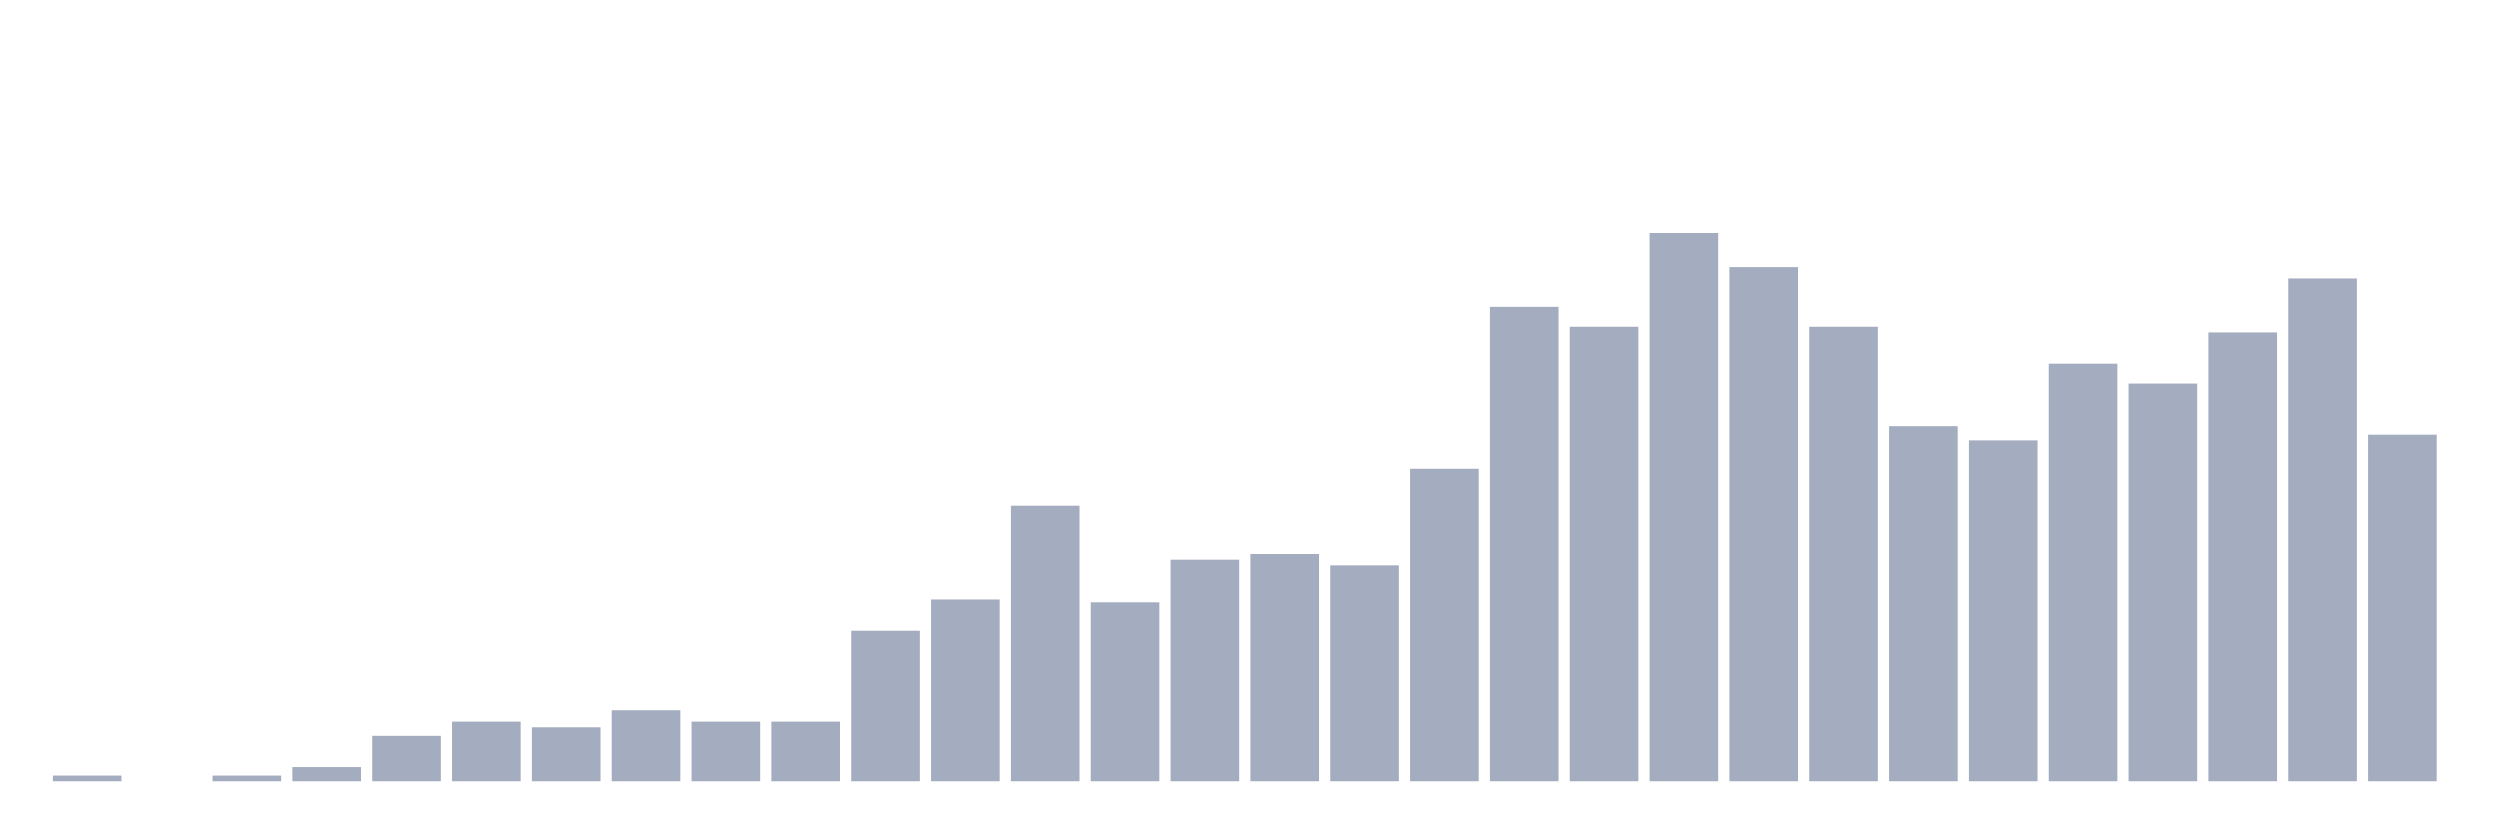 <svg xmlns="http://www.w3.org/2000/svg" viewBox="0 0 480 160"><g transform="translate(10,10)"><rect class="bar" x="0.153" width="13.175" y="138.909" height="1.091" fill="rgb(164,173,192)"></rect><rect class="bar" x="15.482" width="13.175" y="140" height="0" fill="rgb(164,173,192)"></rect><rect class="bar" x="30.81" width="13.175" y="138.909" height="1.091" fill="rgb(164,173,192)"></rect><rect class="bar" x="46.138" width="13.175" y="137.273" height="2.727" fill="rgb(164,173,192)"></rect><rect class="bar" x="61.466" width="13.175" y="131.274" height="8.726" fill="rgb(164,173,192)"></rect><rect class="bar" x="76.794" width="13.175" y="128.546" height="11.454" fill="rgb(164,173,192)"></rect><rect class="bar" x="92.123" width="13.175" y="129.637" height="10.363" fill="rgb(164,173,192)"></rect><rect class="bar" x="107.451" width="13.175" y="126.365" height="13.635" fill="rgb(164,173,192)"></rect><rect class="bar" x="122.779" width="13.175" y="128.546" height="11.454" fill="rgb(164,173,192)"></rect><rect class="bar" x="138.107" width="13.175" y="128.546" height="11.454" fill="rgb(164,173,192)"></rect><rect class="bar" x="153.436" width="13.175" y="111.094" height="28.906" fill="rgb(164,173,192)"></rect><rect class="bar" x="168.764" width="13.175" y="105.094" height="34.906" fill="rgb(164,173,192)"></rect><rect class="bar" x="184.092" width="13.175" y="87.096" height="52.904" fill="rgb(164,173,192)"></rect><rect class="bar" x="199.42" width="13.175" y="105.639" height="34.361" fill="rgb(164,173,192)"></rect><rect class="bar" x="214.748" width="13.175" y="97.458" height="42.542" fill="rgb(164,173,192)"></rect><rect class="bar" x="230.077" width="13.175" y="96.368" height="43.632" fill="rgb(164,173,192)"></rect><rect class="bar" x="245.405" width="13.175" y="98.549" height="41.451" fill="rgb(164,173,192)"></rect><rect class="bar" x="260.733" width="13.175" y="80.005" height="59.995" fill="rgb(164,173,192)"></rect><rect class="bar" x="276.061" width="13.175" y="48.917" height="91.083" fill="rgb(164,173,192)"></rect><rect class="bar" x="291.39" width="13.175" y="52.735" height="87.265" fill="rgb(164,173,192)"></rect><rect class="bar" x="306.718" width="13.175" y="34.737" height="105.263" fill="rgb(164,173,192)"></rect><rect class="bar" x="322.046" width="13.175" y="41.282" height="98.718" fill="rgb(164,173,192)"></rect><rect class="bar" x="337.374" width="13.175" y="52.735" height="87.265" fill="rgb(164,173,192)"></rect><rect class="bar" x="352.702" width="13.175" y="71.824" height="68.176" fill="rgb(164,173,192)"></rect><rect class="bar" x="368.031" width="13.175" y="74.551" height="65.449" fill="rgb(164,173,192)"></rect><rect class="bar" x="383.359" width="13.175" y="59.825" height="80.175" fill="rgb(164,173,192)"></rect><rect class="bar" x="398.687" width="13.175" y="63.643" height="76.357" fill="rgb(164,173,192)"></rect><rect class="bar" x="414.015" width="13.175" y="53.826" height="86.174" fill="rgb(164,173,192)"></rect><rect class="bar" x="429.344" width="13.175" y="43.463" height="96.537" fill="rgb(164,173,192)"></rect><rect class="bar" x="444.672" width="13.175" y="73.461" height="66.539" fill="rgb(164,173,192)"></rect></g></svg>